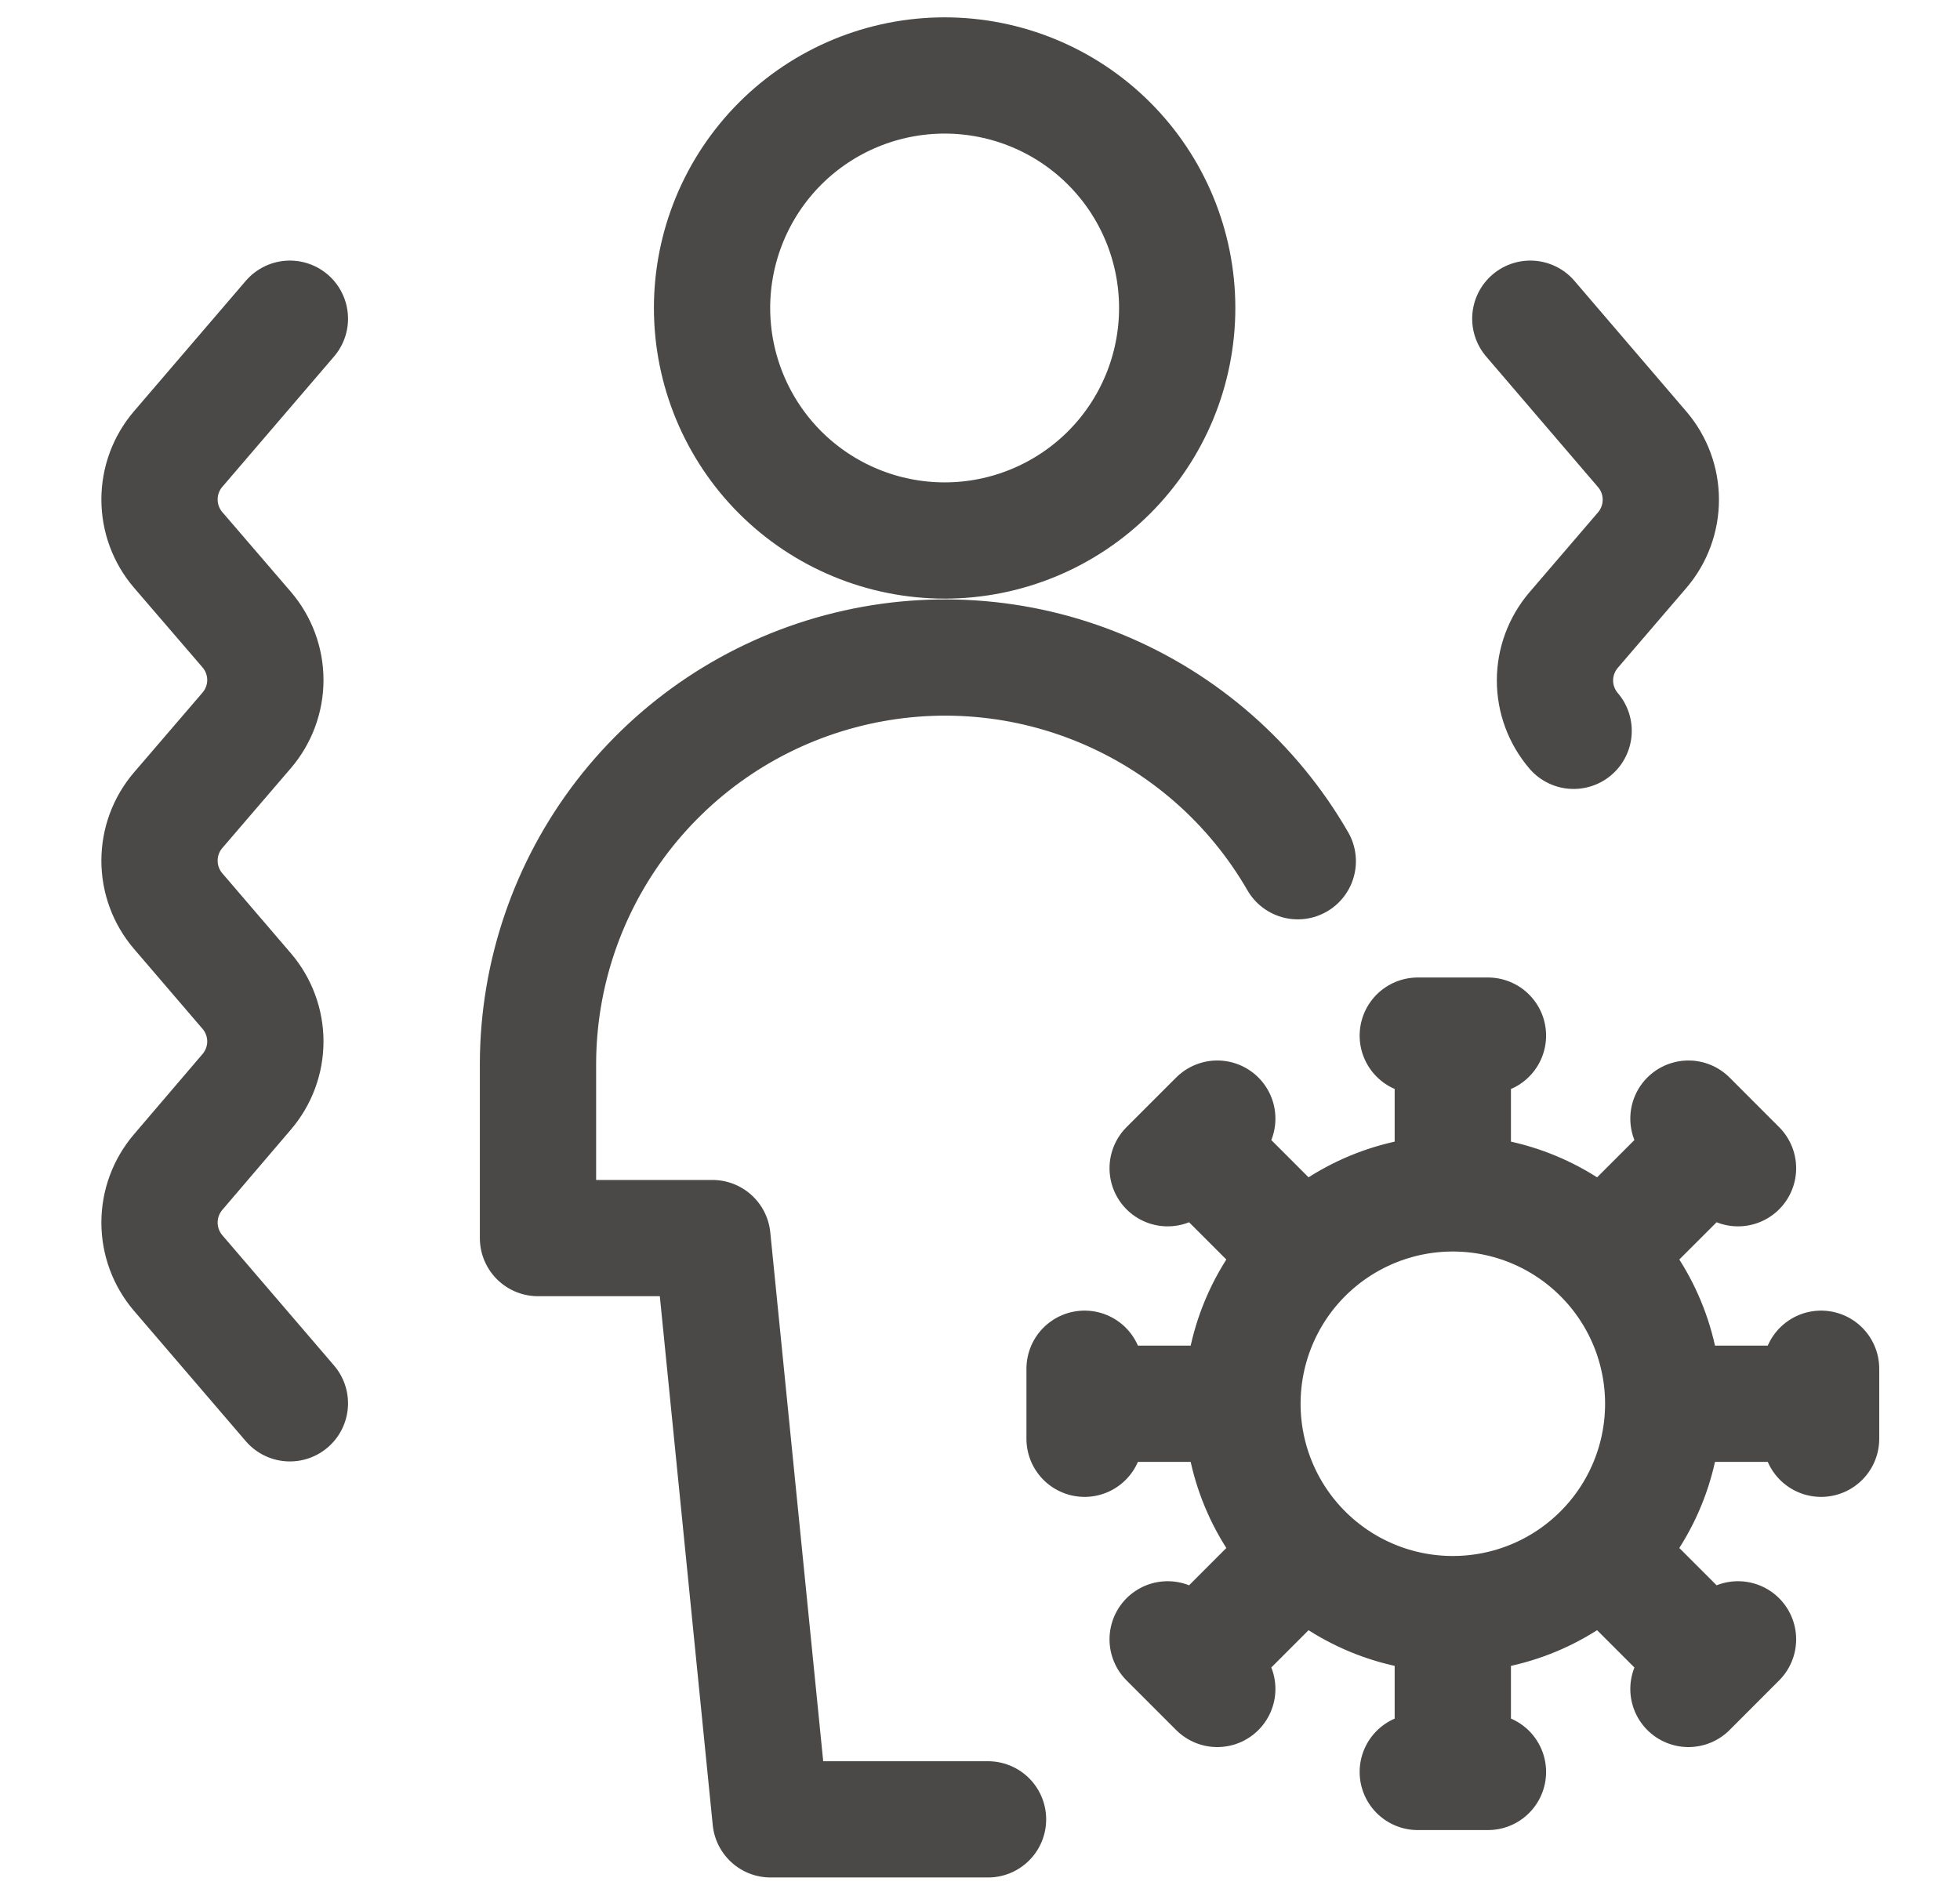 <svg width="31" height="30" viewBox="0 0 31 30" fill="none" xmlns="http://www.w3.org/2000/svg">
<g clip-path="url(#clip0_297_256)">
<path d="M22.978 25.536C23.861 25.536 24.707 25.186 25.331 24.561M22.978 25.536C22.096 25.536 21.249 25.186 20.625 24.561M22.978 25.536V28.033M25.331 24.561C25.956 23.937 26.306 23.091 26.306 22.208M25.331 24.561L27.097 26.327M26.306 22.208C26.306 21.326 25.956 20.479 25.331 19.855M26.306 22.208H28.803M25.331 19.855C24.707 19.231 23.861 18.88 22.978 18.88M25.331 19.855L27.097 18.09M22.978 18.88C22.096 18.88 21.249 19.231 20.625 19.855M22.978 18.88V16.384M20.625 19.855C20.001 20.479 19.651 21.326 19.651 22.208M20.625 19.855L18.861 18.09M19.651 22.208C19.651 23.091 20.001 23.937 20.625 24.561M19.651 22.208H17.154M20.625 24.561L18.861 26.327M22.424 16.384H23.534M26.705 17.697L27.489 18.482M28.803 21.654V22.762M27.489 25.935L26.705 26.72M23.534 28.033H22.424M19.253 26.72L18.468 25.935M17.154 22.762V21.654M18.468 18.482L19.253 17.697M20.526 13.625C19.818 12.398 18.726 11.438 17.418 10.895C16.109 10.351 14.659 10.255 13.29 10.62C11.921 10.984 10.711 11.79 9.846 12.913C8.982 14.035 8.512 15.411 8.509 16.828V19.587H11.268L12.188 28.783H15.627M4.585 5.042L2.817 7.105C2.627 7.327 2.523 7.61 2.523 7.902C2.523 8.195 2.627 8.477 2.817 8.699L3.902 9.961C4.092 10.183 4.197 10.466 4.197 10.758C4.197 11.05 4.092 11.333 3.902 11.555L2.817 12.819C2.627 13.041 2.523 13.324 2.523 13.616C2.523 13.909 2.627 14.191 2.817 14.413L3.902 15.679C4.092 15.901 4.197 16.184 4.197 16.476C4.197 16.768 4.092 17.051 3.902 17.273L2.817 18.544C2.627 18.767 2.523 19.049 2.523 19.341C2.523 19.634 2.627 19.916 2.817 20.139L4.585 22.201M24.889 11.562C24.699 11.34 24.594 11.058 24.594 10.765C24.594 10.473 24.699 10.191 24.889 9.968L25.974 8.703C26.164 8.481 26.268 8.198 26.268 7.906C26.268 7.614 26.164 7.331 25.974 7.109L24.204 5.042M14.941 8.551C15.916 8.551 16.852 8.163 17.542 7.474C18.232 6.784 18.619 5.848 18.619 4.872C18.619 3.897 18.232 2.961 17.542 2.271C16.852 1.581 15.916 1.194 14.941 1.194C13.965 1.194 13.029 1.581 12.339 2.271C11.65 2.961 11.262 3.897 11.262 4.872C11.262 5.848 11.65 6.784 12.339 7.474C13.029 8.163 13.965 8.551 14.941 8.551Z" stroke="#4A4947" stroke-width="1.839" stroke-linecap="round" stroke-linejoin="round"/>
</g>
<defs>
<clipPath id="clip0_297_256">
<rect width="29.429" height="29.429" fill="white" transform="translate(0.949 0.274)"/>
</clipPath>
</defs>
</svg>
